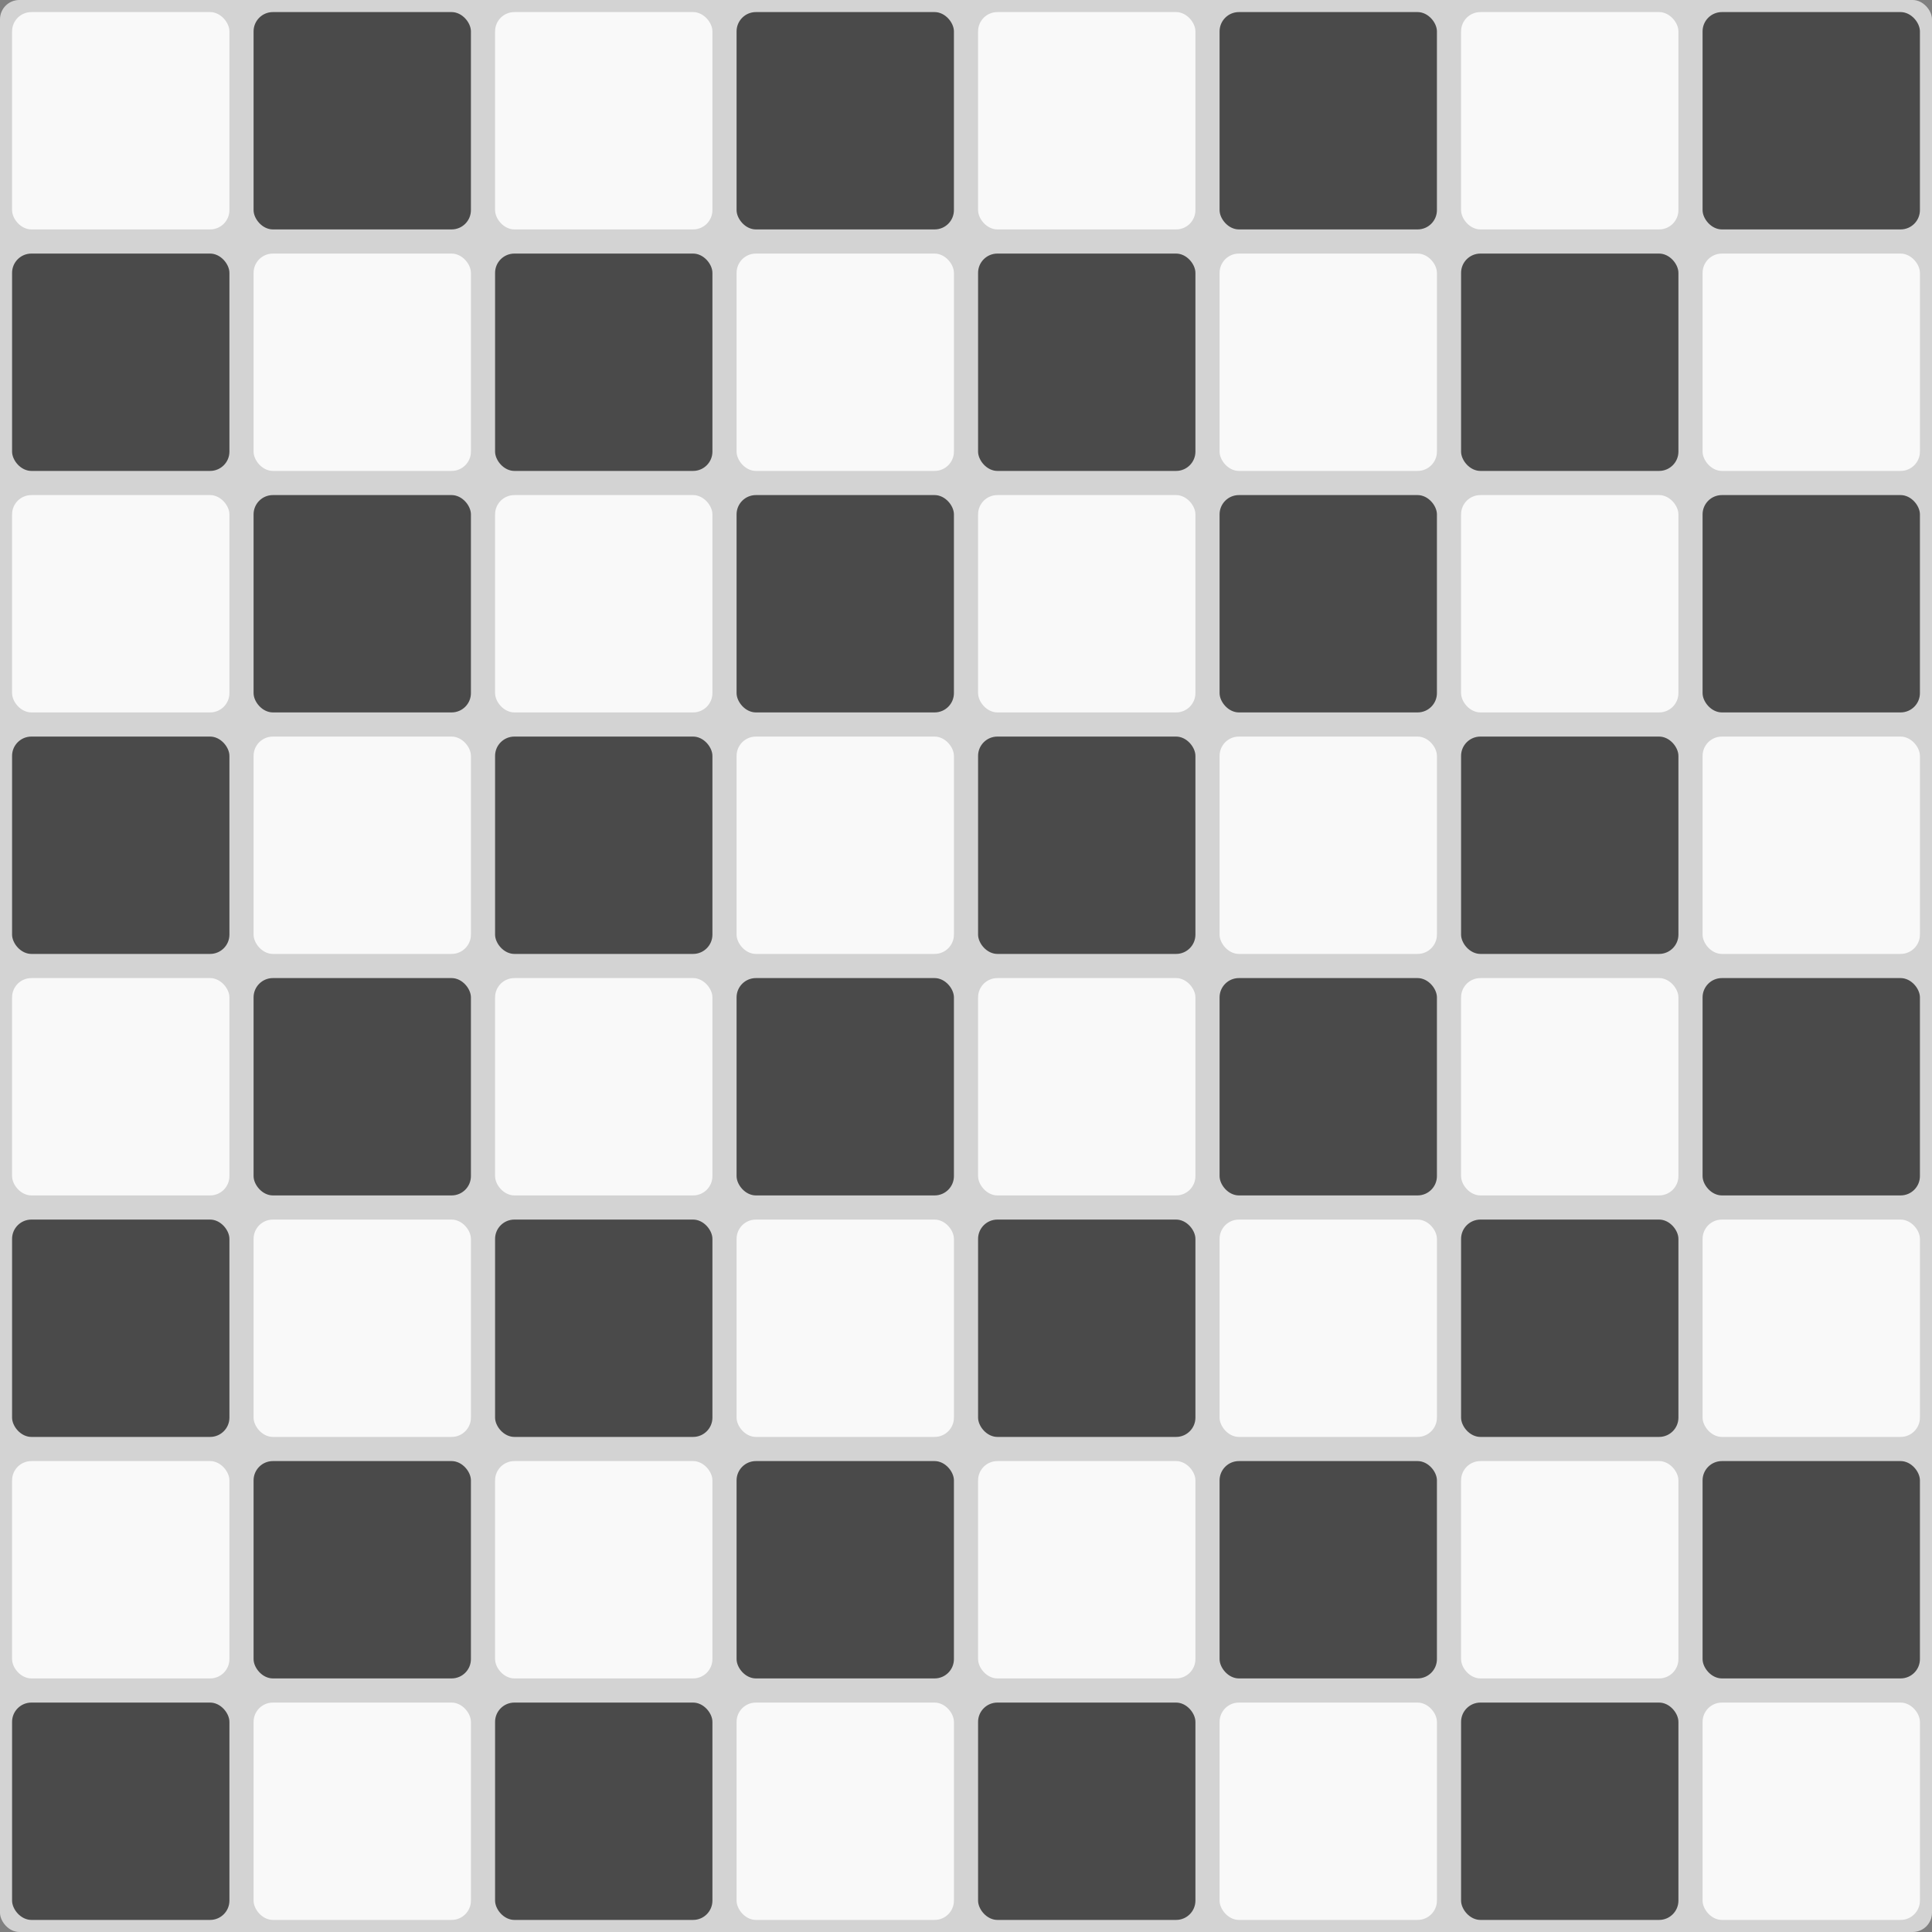 <svg viewBox="0 0 800 800" xmlns="http://www.w3.org/2000/svg" role="img" aria-label="Modern colored">
  <rect x="0" y="0" width="800" height="800" fill="#808080" stroke="none"/>
  <!-- Background frame -->
  <rect x="0" y="0" width="800" height="800" fill="#D3D3D3" rx="8" ry="8"/>

  <defs>
    <!-- Light and dark squares -->
    <rect id="light" width="90" height="90" rx="8" ry="8" fill="#F9F9F9"/>
    <rect id="dark" width="90" height="90" rx="8" ry="8" fill="#4A4A4A"/>
  </defs>

  <!-- Board squares -->
  <g>
    <!-- Generate 8x8 grid -->
    <!-- Pad = 5 per square, total cell = 100, square size = 90 -->
    <!-- Light if (row + col) % 2 == 0 else dark -->
    <!-- Use <use> for reusability and clarity -->
    <g>
      <!-- Rows -->
      <g transform="translate(5,5)">
        <!-- 8 rows -->
        <g>
          <!-- Create 64 squares using nested loops -->
          <!-- You can't loop in raw SVG, but for compact code: simulate with explicit generation -->
          <!-- Each square is positioned at (col * 100, row * 100) -->
          <!-- Here's generated content -->
          <!-- You can script this in JS or preprocess via Python, but shown fully expanded here for valid SVG -->

          <!-- Render squares (minimalistic, one loop per row) -->
          <!-- Example for row 0 -->
          <use href="#light" x="0" y="0"/>
          <use href="#dark" x="100" y="0"/>
          <use href="#light" x="200" y="0"/>
          <use href="#dark" x="300" y="0"/>
          <use href="#light" x="400" y="0"/>
          <use href="#dark" x="500" y="0"/>
          <use href="#light" x="600" y="0"/>
          <use href="#dark" x="700" y="0"/>

          <!-- row 1 -->
          <use href="#dark" x="0" y="100"/>
          <use href="#light" x="100" y="100"/>
          <use href="#dark" x="200" y="100"/>
          <use href="#light" x="300" y="100"/>
          <use href="#dark" x="400" y="100"/>
          <use href="#light" x="500" y="100"/>
          <use href="#dark" x="600" y="100"/>
          <use href="#light" x="700" y="100"/>

          <!-- row 2 -->
          <use href="#light" x="0" y="200"/>
          <use href="#dark" x="100" y="200"/>
          <use href="#light" x="200" y="200"/>
          <use href="#dark" x="300" y="200"/>
          <use href="#light" x="400" y="200"/>
          <use href="#dark" x="500" y="200"/>
          <use href="#light" x="600" y="200"/>
          <use href="#dark" x="700" y="200"/>

          <!-- row 3 -->
          <use href="#dark" x="0" y="300"/>
          <use href="#light" x="100" y="300"/>
          <use href="#dark" x="200" y="300"/>
          <use href="#light" x="300" y="300"/>
          <use href="#dark" x="400" y="300"/>
          <use href="#light" x="500" y="300"/>
          <use href="#dark" x="600" y="300"/>
          <use href="#light" x="700" y="300"/>

          <!-- row 4 -->
          <use href="#light" x="0" y="400"/>
          <use href="#dark" x="100" y="400"/>
          <use href="#light" x="200" y="400"/>
          <use href="#dark" x="300" y="400"/>
          <use href="#light" x="400" y="400"/>
          <use href="#dark" x="500" y="400"/>
          <use href="#light" x="600" y="400"/>
          <use href="#dark" x="700" y="400"/>

          <!-- row 5 -->
          <use href="#dark" x="0" y="500"/>
          <use href="#light" x="100" y="500"/>
          <use href="#dark" x="200" y="500"/>
          <use href="#light" x="300" y="500"/>
          <use href="#dark" x="400" y="500"/>
          <use href="#light" x="500" y="500"/>
          <use href="#dark" x="600" y="500"/>
          <use href="#light" x="700" y="500"/>

          <!-- row 6 -->
          <use href="#light" x="0" y="600"/>
          <use href="#dark" x="100" y="600"/>
          <use href="#light" x="200" y="600"/>
          <use href="#dark" x="300" y="600"/>
          <use href="#light" x="400" y="600"/>
          <use href="#dark" x="500" y="600"/>
          <use href="#light" x="600" y="600"/>
          <use href="#dark" x="700" y="600"/>

          <!-- row 7 -->
          <use href="#dark" x="0" y="700"/>
          <use href="#light" x="100" y="700"/>
          <use href="#dark" x="200" y="700"/>
          <use href="#light" x="300" y="700"/>
          <use href="#dark" x="400" y="700"/>
          <use href="#light" x="500" y="700"/>
          <use href="#dark" x="600" y="700"/>
          <use href="#light" x="700" y="700"/>
        </g>
      </g>
    </g>
  </g>
</svg>

